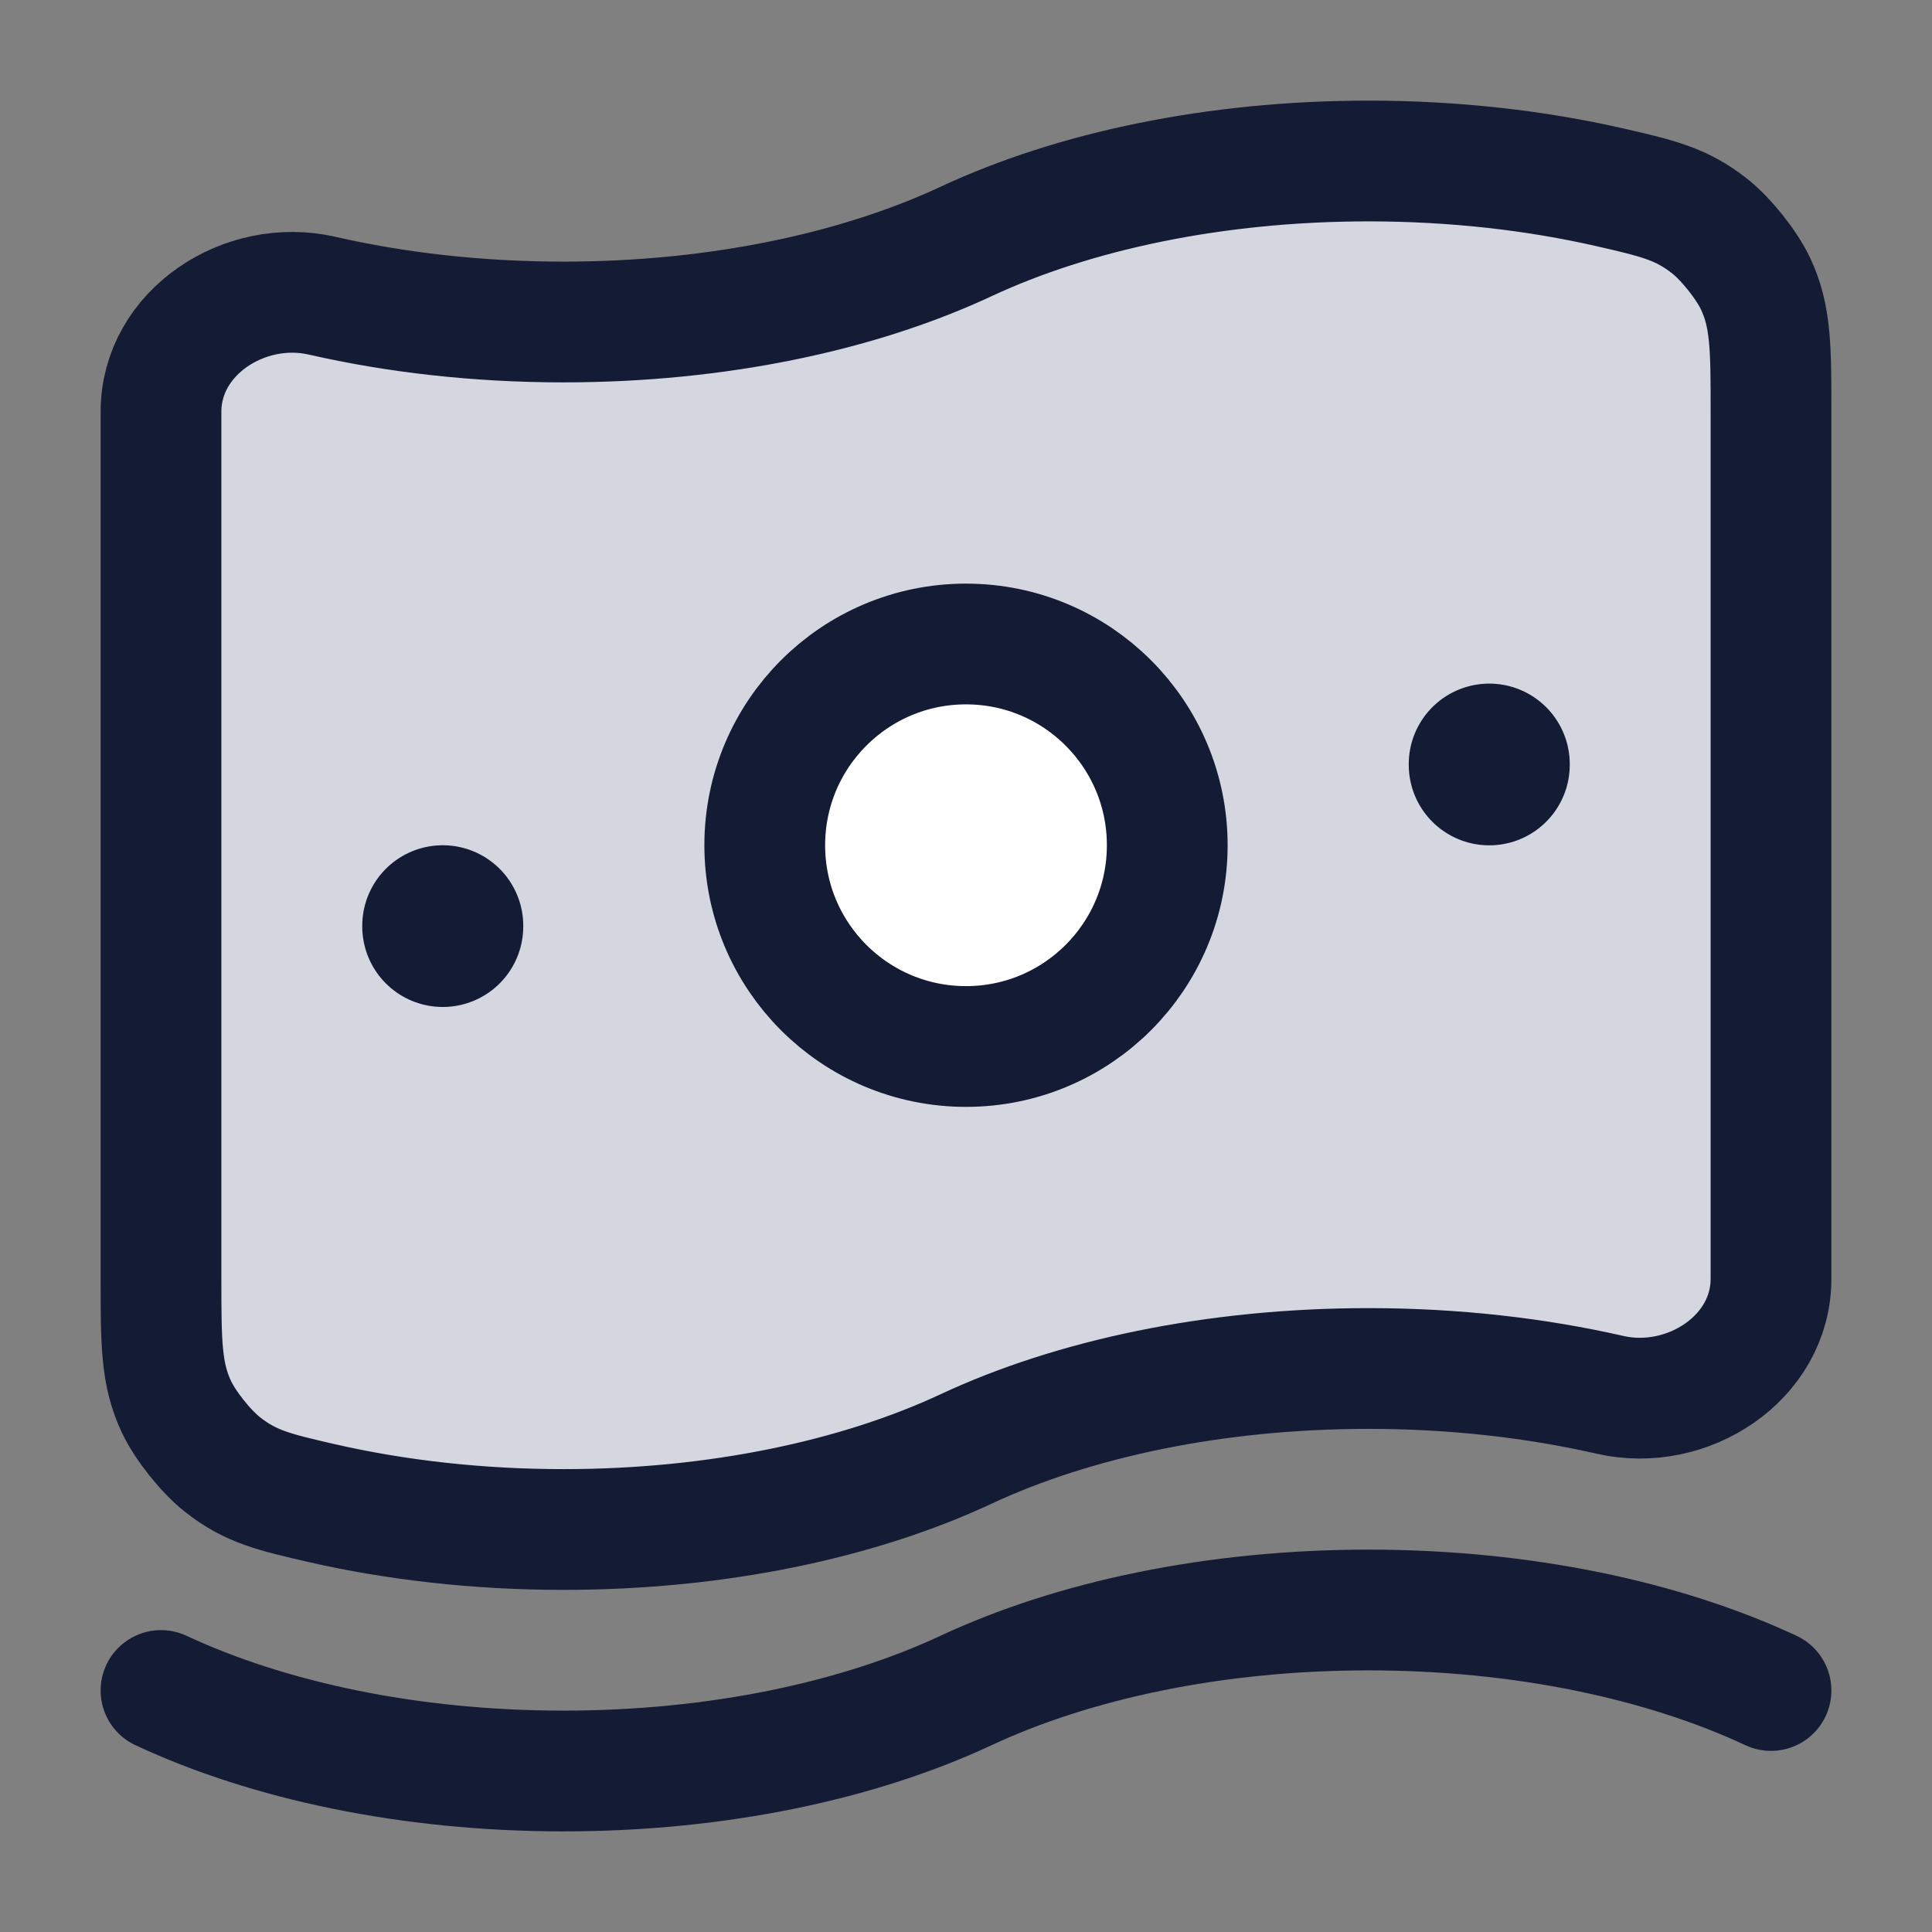 <svg width="24" height="24" viewBox="0 0 24 24" fill="none" xmlns="http://www.w3.org/2000/svg">
<rect x="0" y="0" width="24" height="24" fill="#808080" stroke="none"/>
<path d="M12 18C10.668 18.622 8.917 19 7 19C5.934 19 4.92 18.883 4 18.673C3.409 18.537 3.113 18.47 2.759 18.189C2.557 18.029 2.305 17.713 2.194 17.48C2 17.073 2 16.677 2 15.886V5.114C2 4.129 3.04 3.453 4 3.673C4.92 3.883 5.934 4 7 4C8.917 4 10.668 3.622 12 3C13.332 2.378 15.083 2 17 2C18.066 2 19.08 2.117 20 2.327C20.591 2.463 20.887 2.531 21.241 2.811C21.443 2.971 21.695 3.287 21.806 3.52C22 3.928 22 4.323 22 5.114V15.886C22 16.871 20.96 17.547 20 17.327C19.08 17.117 18.066 17 17 17C15.083 17 13.332 17.378 12 18Z" fill="#D4D7E0"/>
<path d="M14.5 10.5C14.5 11.881 13.381 13 12 13C10.619 13 9.5 11.881 9.5 10.5C9.5 9.119 10.619 8 12 8C13.381 8 14.5 9.119 14.5 10.5Z" fill="white"/>
<path d="M12 18C10.668 18.622 8.917 19 7 19C5.934 19 4.92 18.883 4 18.673C3.409 18.537 3.113 18.47 2.759 18.189C2.557 18.029 2.305 17.713 2.194 17.48C2 17.073 2 16.677 2 15.886V5.114C2 4.129 3.04 3.453 4 3.673C4.92 3.883 5.934 4 7 4C8.917 4 10.668 3.622 12 3C13.332 2.378 15.083 2 17 2C18.066 2 19.08 2.117 20 2.327C20.591 2.463 20.887 2.531 21.241 2.811C21.443 2.971 21.695 3.287 21.806 3.52C22 3.928 22 4.323 22 5.114V15.886C22 16.871 20.96 17.547 20 17.327C19.08 17.117 18.066 17 17 17C15.083 17 13.332 17.378 12 18Z" stroke="#141B34" stroke-width="1.5"/>
<path d="M2 21C3.333 21.622 5.083 22 7 22C8.917 22 10.668 21.622 12 21C13.332 20.378 15.083 20 17 20C18.917 20 20.668 20.378 22 21" stroke="#141B34" stroke-width="1.5" stroke-linecap="round"/>
<path d="M14.5 10.5C14.5 11.881 13.381 13 12 13C10.619 13 9.5 11.881 9.5 10.5C9.5 9.119 10.619 8 12 8C13.381 8 14.5 9.119 14.5 10.5Z" stroke="#141B34" stroke-width="1.5"/>
<path d="M5.5 11.5L5.5 11.509" stroke="#141B34" stroke-width="2" stroke-linecap="round" stroke-linejoin="round"/>
<path d="M18.5 9.492L18.5 9.501" stroke="#141B34" stroke-width="2" stroke-linecap="round" stroke-linejoin="round"/>
</svg>
